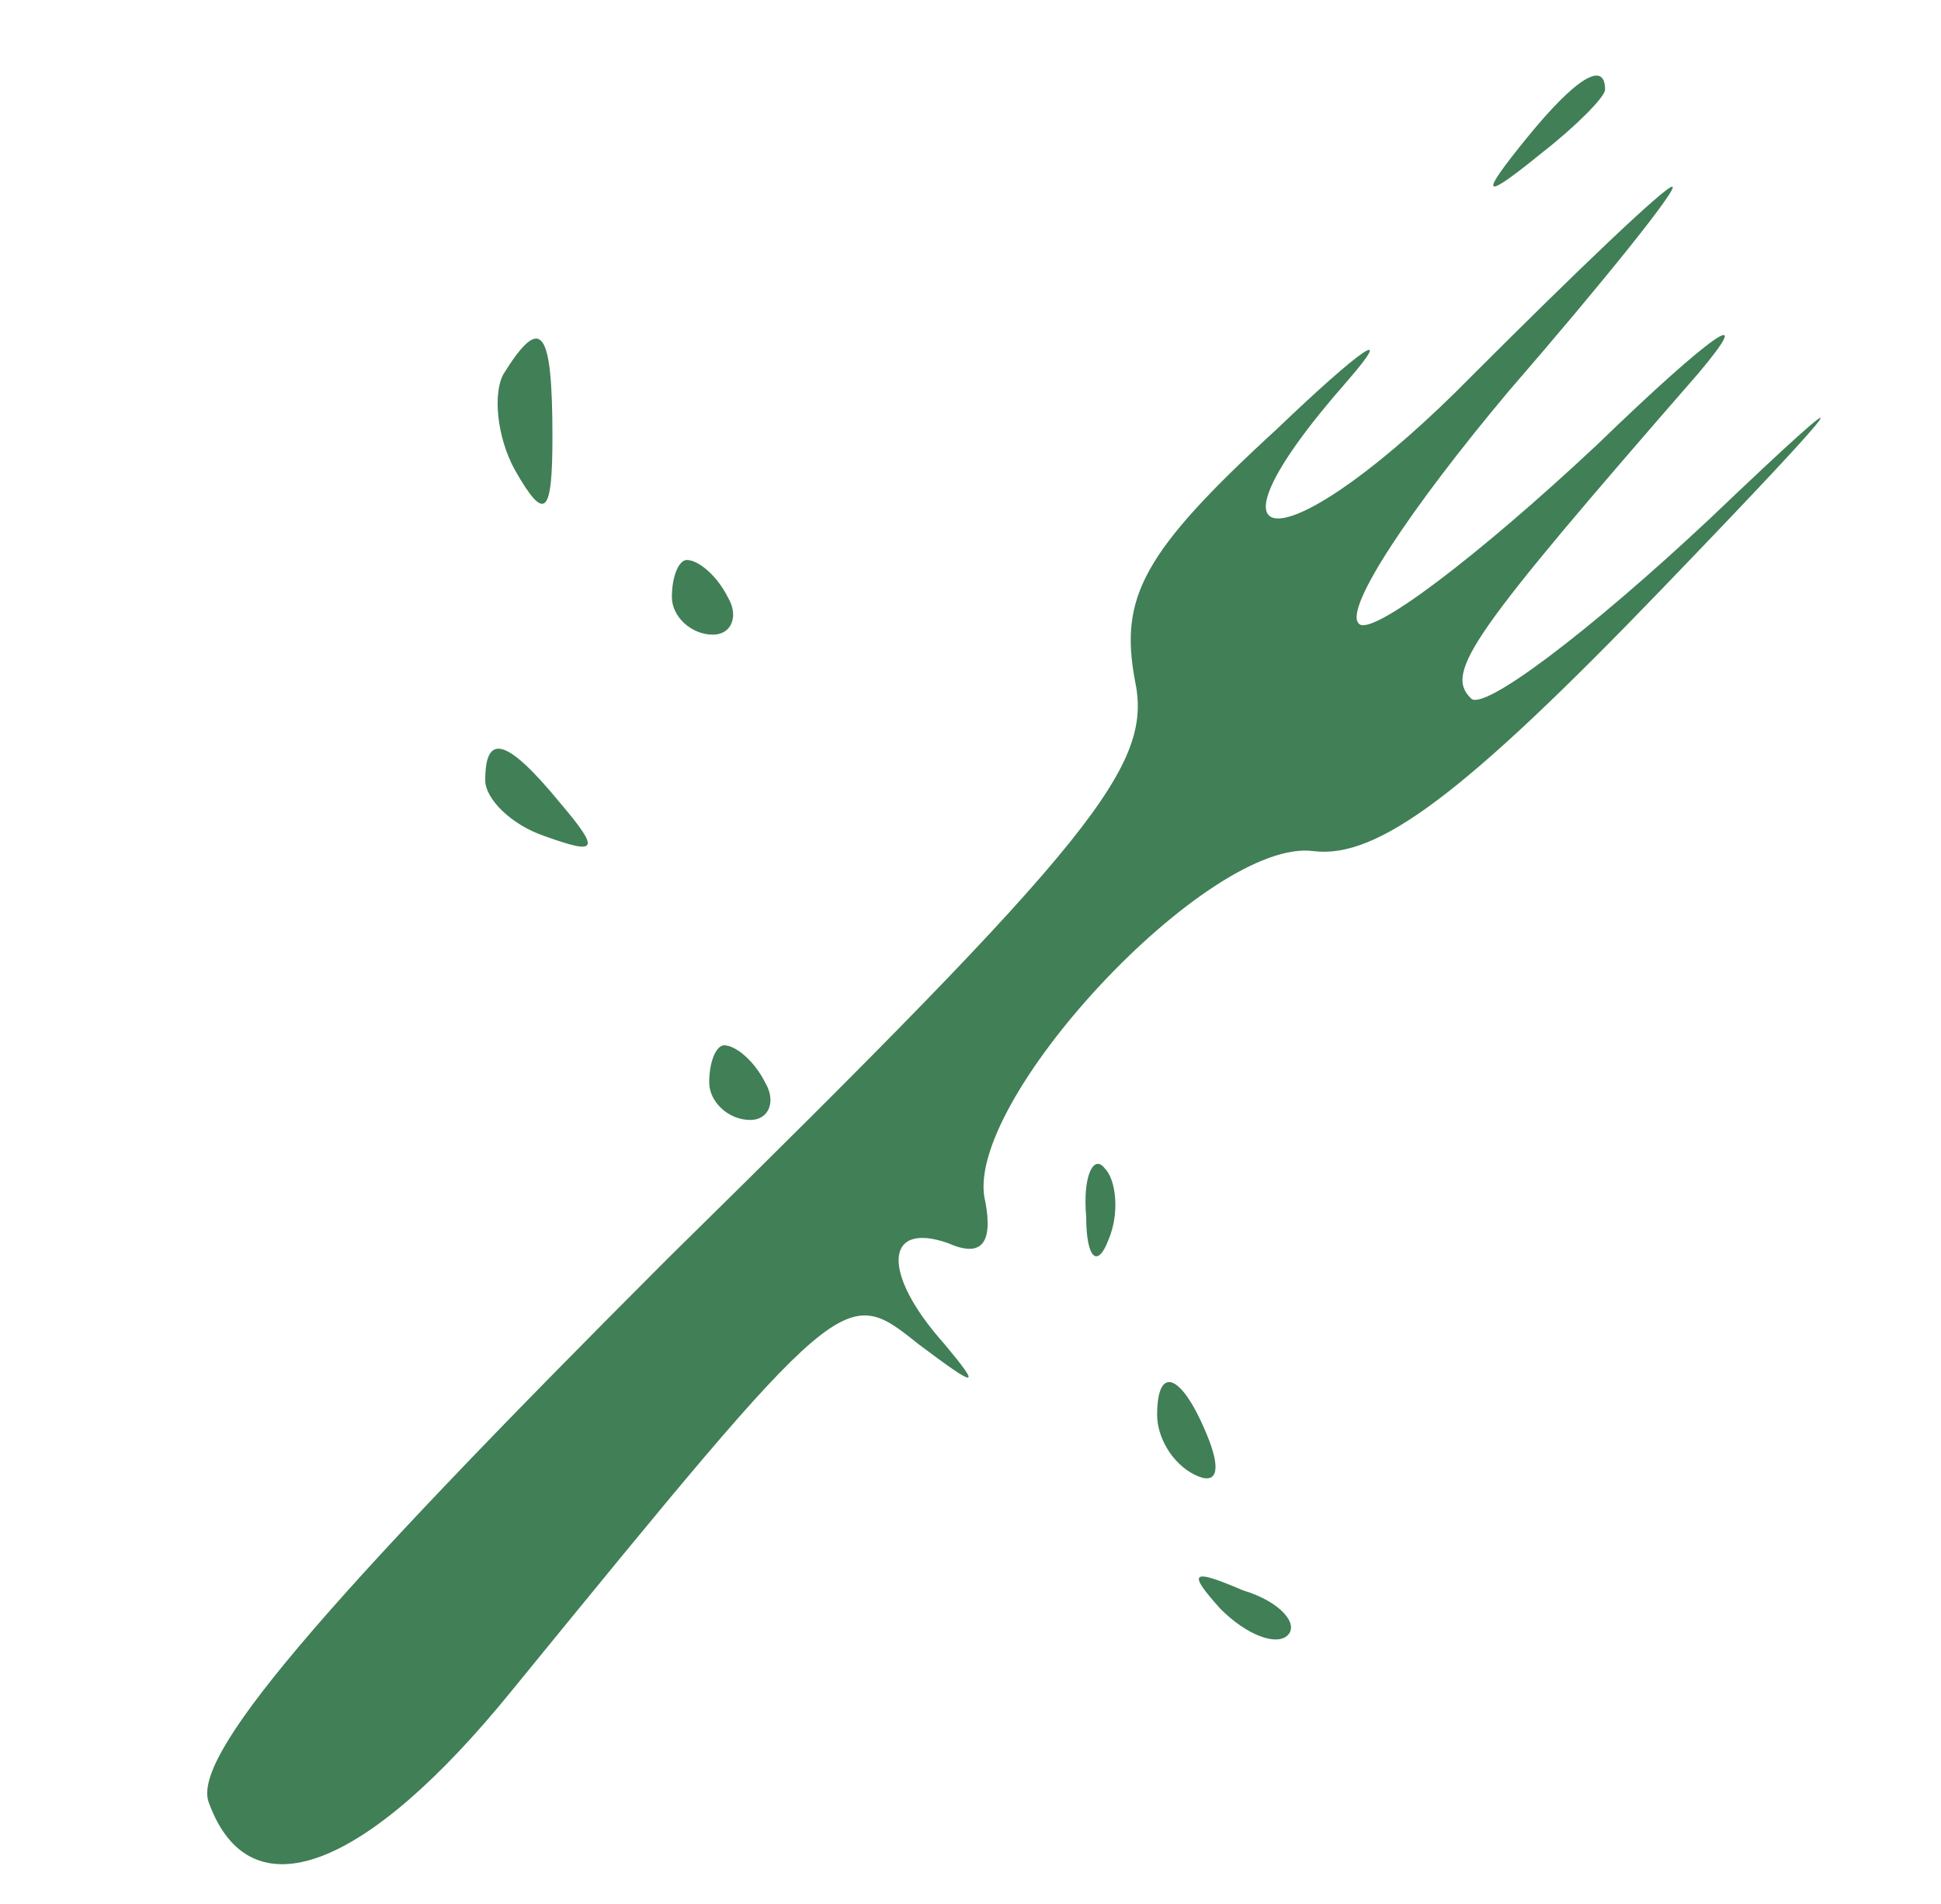 <svg version="1.0" xmlns="http://www.w3.org/2000/svg"
 width="52pt" height="51pt" viewBox="0 0 52 51"
 preserveAspectRatio="xMidYMid meet">
<g transform="translate(0,51) scale(0.1,-0.1)"
fill="#417F56" stroke="none">
<path d="M409 473 c-13 -16 -12 -17 4 -4 9 7 17 15 17 17 0 8 -8 3 -21 -13z"/>
<path d="M395 410 c-50 -51 -78 -52 -34 -2 13 15 4 9 -19 -13 -36 -33 -42 -45
-38 -67 5 -23 -10 -42 -125 -155 -95 -95 -128 -134 -123 -146 11 -30 42 -18
81 30 89 109 89 109 109 93 16 -12 17 -12 7 0 -17 19 -16 33 1 27 9 -4 12 0
10 11 -7 26 60 98 88 94 17 -2 40 15 93 70 53 55 56 60 13 19 -32 -30 -61 -52
-64 -48 -7 7 0 17 61 87 16 19 4 11 -27 -19 -32 -30 -61 -52 -64 -48 -4 4 14
31 40 62 26 30 46 55 44 55 -2 0 -26 -23 -53 -50z"/>
<path d="M135 410 c-3 -5 -2 -17 3 -26 8 -14 10 -12 10 9 0 29 -3 33 -13 17z"/>
<path d="M180 350 c0 -5 5 -10 11 -10 5 0 7 5 4 10 -3 6 -8 10 -11 10 -2 0 -4
-4 -4 -10z"/>
<path d="M130 301 c0 -5 7 -12 16 -15 14 -5 15 -4 4 9 -14 17 -20 19 -20 6z"/>
<path d="M190 220 c0 -5 5 -10 11 -10 5 0 7 5 4 10 -3 6 -8 10 -11 10 -2 0 -4
-4 -4 -10z"/>
<path d="M291 184 c0 -11 3 -14 6 -6 3 7 2 16 -1 19 -3 4 -6 -2 -5 -13z"/>
<path d="M310 131 c0 -6 4 -13 10 -16 6 -3 7 1 4 9 -7 18 -14 21 -14 7z"/>
<path d="M327 79 c7 -7 15 -10 18 -7 3 3 -2 9 -12 12 -14 6 -15 5 -6 -5z"/>
</g>
</svg>